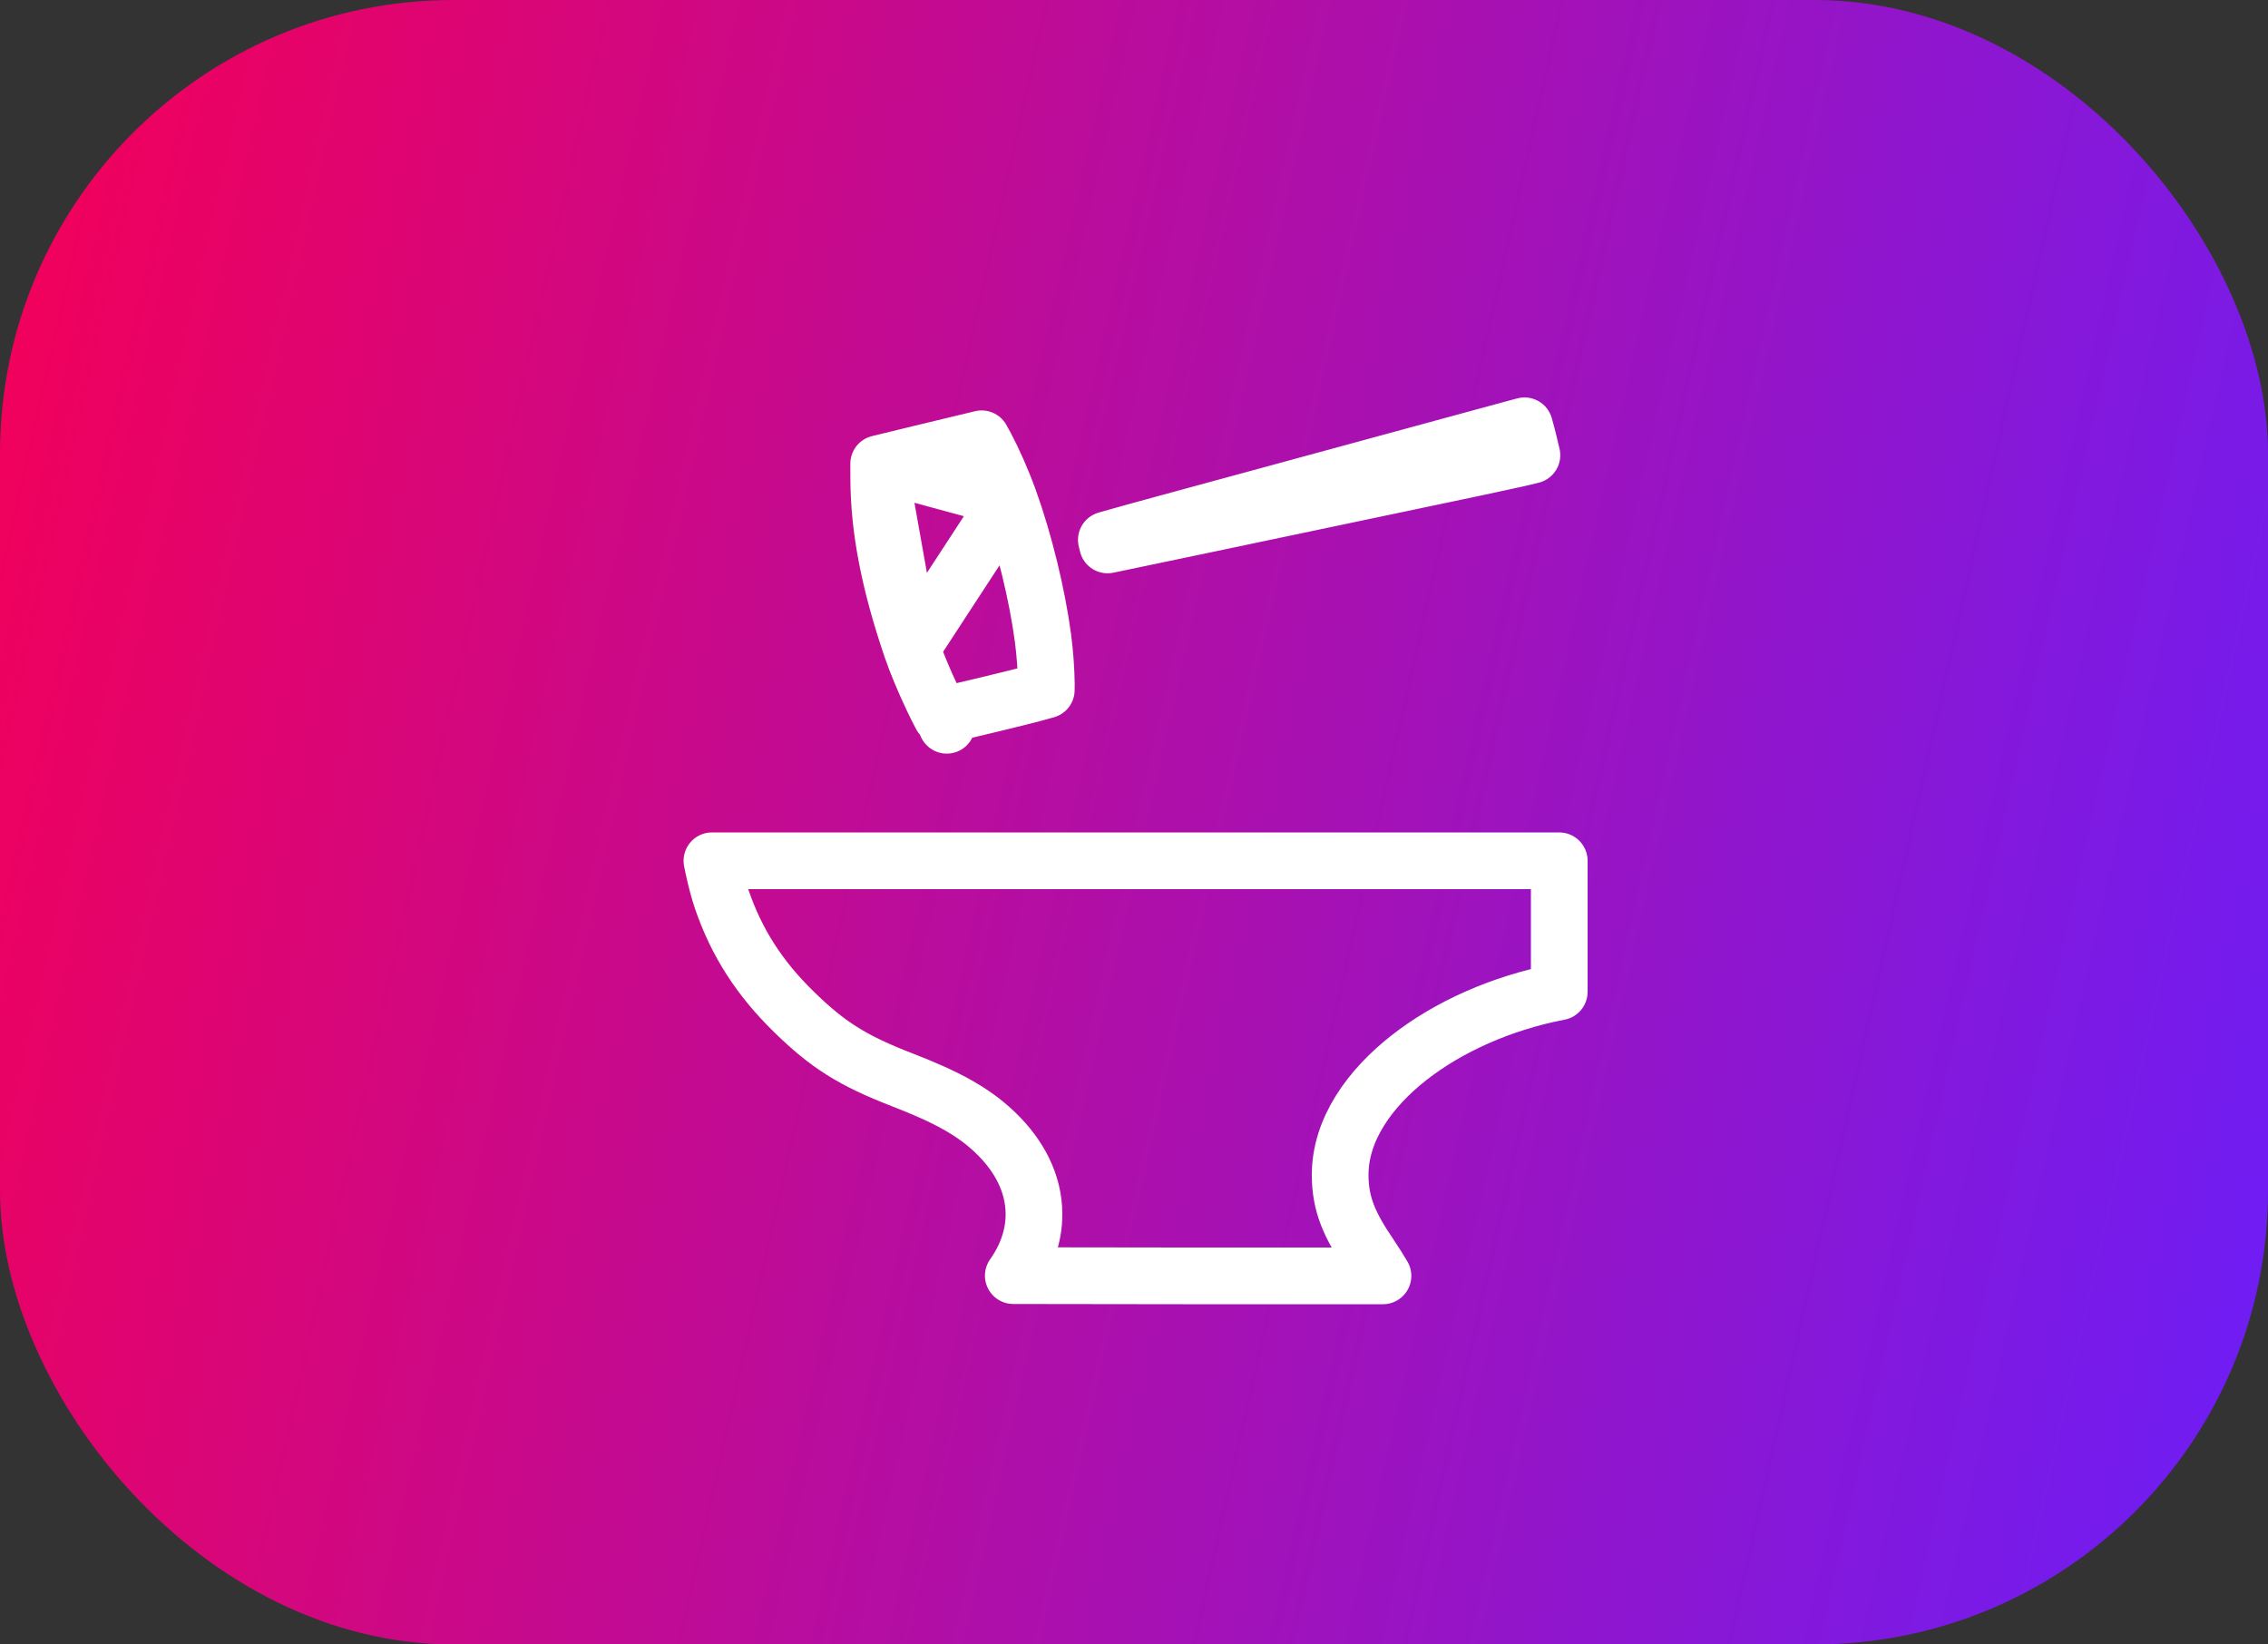 <svg width="40" height="29" viewBox="0 0 40 29" fill="none" xmlns="http://www.w3.org/2000/svg">
<rect x="0" y="0" width="40" height="29" fill="#333333" stroke="none"/>
<rect width="40" height="29" rx="8" fill="url(#paint0_linear_3164_24597)"/>
<path d="M16.077 11.432L16.077 11.432C16.162 11.682 16.304 12.019 16.442 12.31C16.498 12.429 16.552 12.536 16.598 12.622C16.77 12.586 17.048 12.52 17.511 12.409C17.896 12.317 18.201 12.239 18.41 12.18C18.425 12.176 18.44 12.172 18.453 12.168C18.454 12.136 18.454 12.1 18.454 12.061C18.451 11.831 18.432 11.537 18.396 11.262C18.294 10.489 18.063 9.544 17.794 8.801L16.077 11.432ZM16.077 11.432C15.68 10.267 15.501 9.32 15.498 8.447L15.497 8.177M16.077 11.432L15.497 8.177M15.497 8.177L16.339 7.972C16.339 7.972 16.339 7.972 16.34 7.972C16.676 7.89 16.987 7.815 17.217 7.761C17.251 7.753 17.283 7.745 17.313 7.738C17.335 7.776 17.359 7.819 17.384 7.867C17.517 8.118 17.67 8.46 17.794 8.801L15.497 8.177ZM20.553 9.232L20.553 9.232C21.349 9.015 23.095 8.54 24.433 8.176C25.102 7.993 25.719 7.826 26.174 7.702L26.722 7.553L26.879 7.511L26.887 7.509C26.911 7.593 26.937 7.692 26.963 7.797L26.963 7.797C26.986 7.891 27.004 7.966 27.018 8.027C26.962 8.042 26.874 8.063 26.737 8.094C26.402 8.169 25.81 8.294 24.702 8.526C23.994 8.674 22.45 8.998 21.271 9.247L21.271 9.247C20.682 9.371 20.143 9.483 19.75 9.565C19.672 9.581 19.599 9.596 19.534 9.61C19.53 9.597 19.527 9.583 19.524 9.57C19.52 9.553 19.515 9.537 19.512 9.521C19.517 9.519 19.522 9.518 19.528 9.516C19.793 9.441 20.157 9.339 20.553 9.232ZM16.698 12.79C16.698 12.79 16.697 12.789 16.696 12.787C16.697 12.789 16.698 12.79 16.698 12.79ZM12.733 15.87L12.733 15.87C12.678 15.711 12.618 15.482 12.572 15.259C12.566 15.232 12.561 15.205 12.556 15.18H20H27.5V16.293V17.491C26.476 17.688 25.541 18.11 24.848 18.654C24.163 19.191 23.636 19.915 23.636 20.717C23.636 21.24 23.8 21.605 24.167 22.146L24.167 22.146C24.249 22.267 24.325 22.387 24.391 22.5H20.865C19.702 22.5 18.644 22.498 17.871 22.496C18.104 22.166 18.238 21.798 18.236 21.406C18.233 20.868 17.976 20.378 17.555 19.974C17.165 19.598 16.685 19.342 15.923 19.047L15.923 19.047C15.033 18.703 14.599 18.428 13.998 17.84L13.998 17.84C13.392 17.248 12.992 16.622 12.733 15.87Z" stroke="white" stroke-linejoin="round"/>
<defs>
<linearGradient id="paint0_linear_3164_24597" x1="1.34155e-07" y1="3.328" x2="42.652" y2="12.883" gradientUnits="userSpaceOnUse">
<stop stop-color="#F30059"/>
<stop offset="1" stop-color="#6E1DF5"/>
</linearGradient>
</defs>
</svg>
